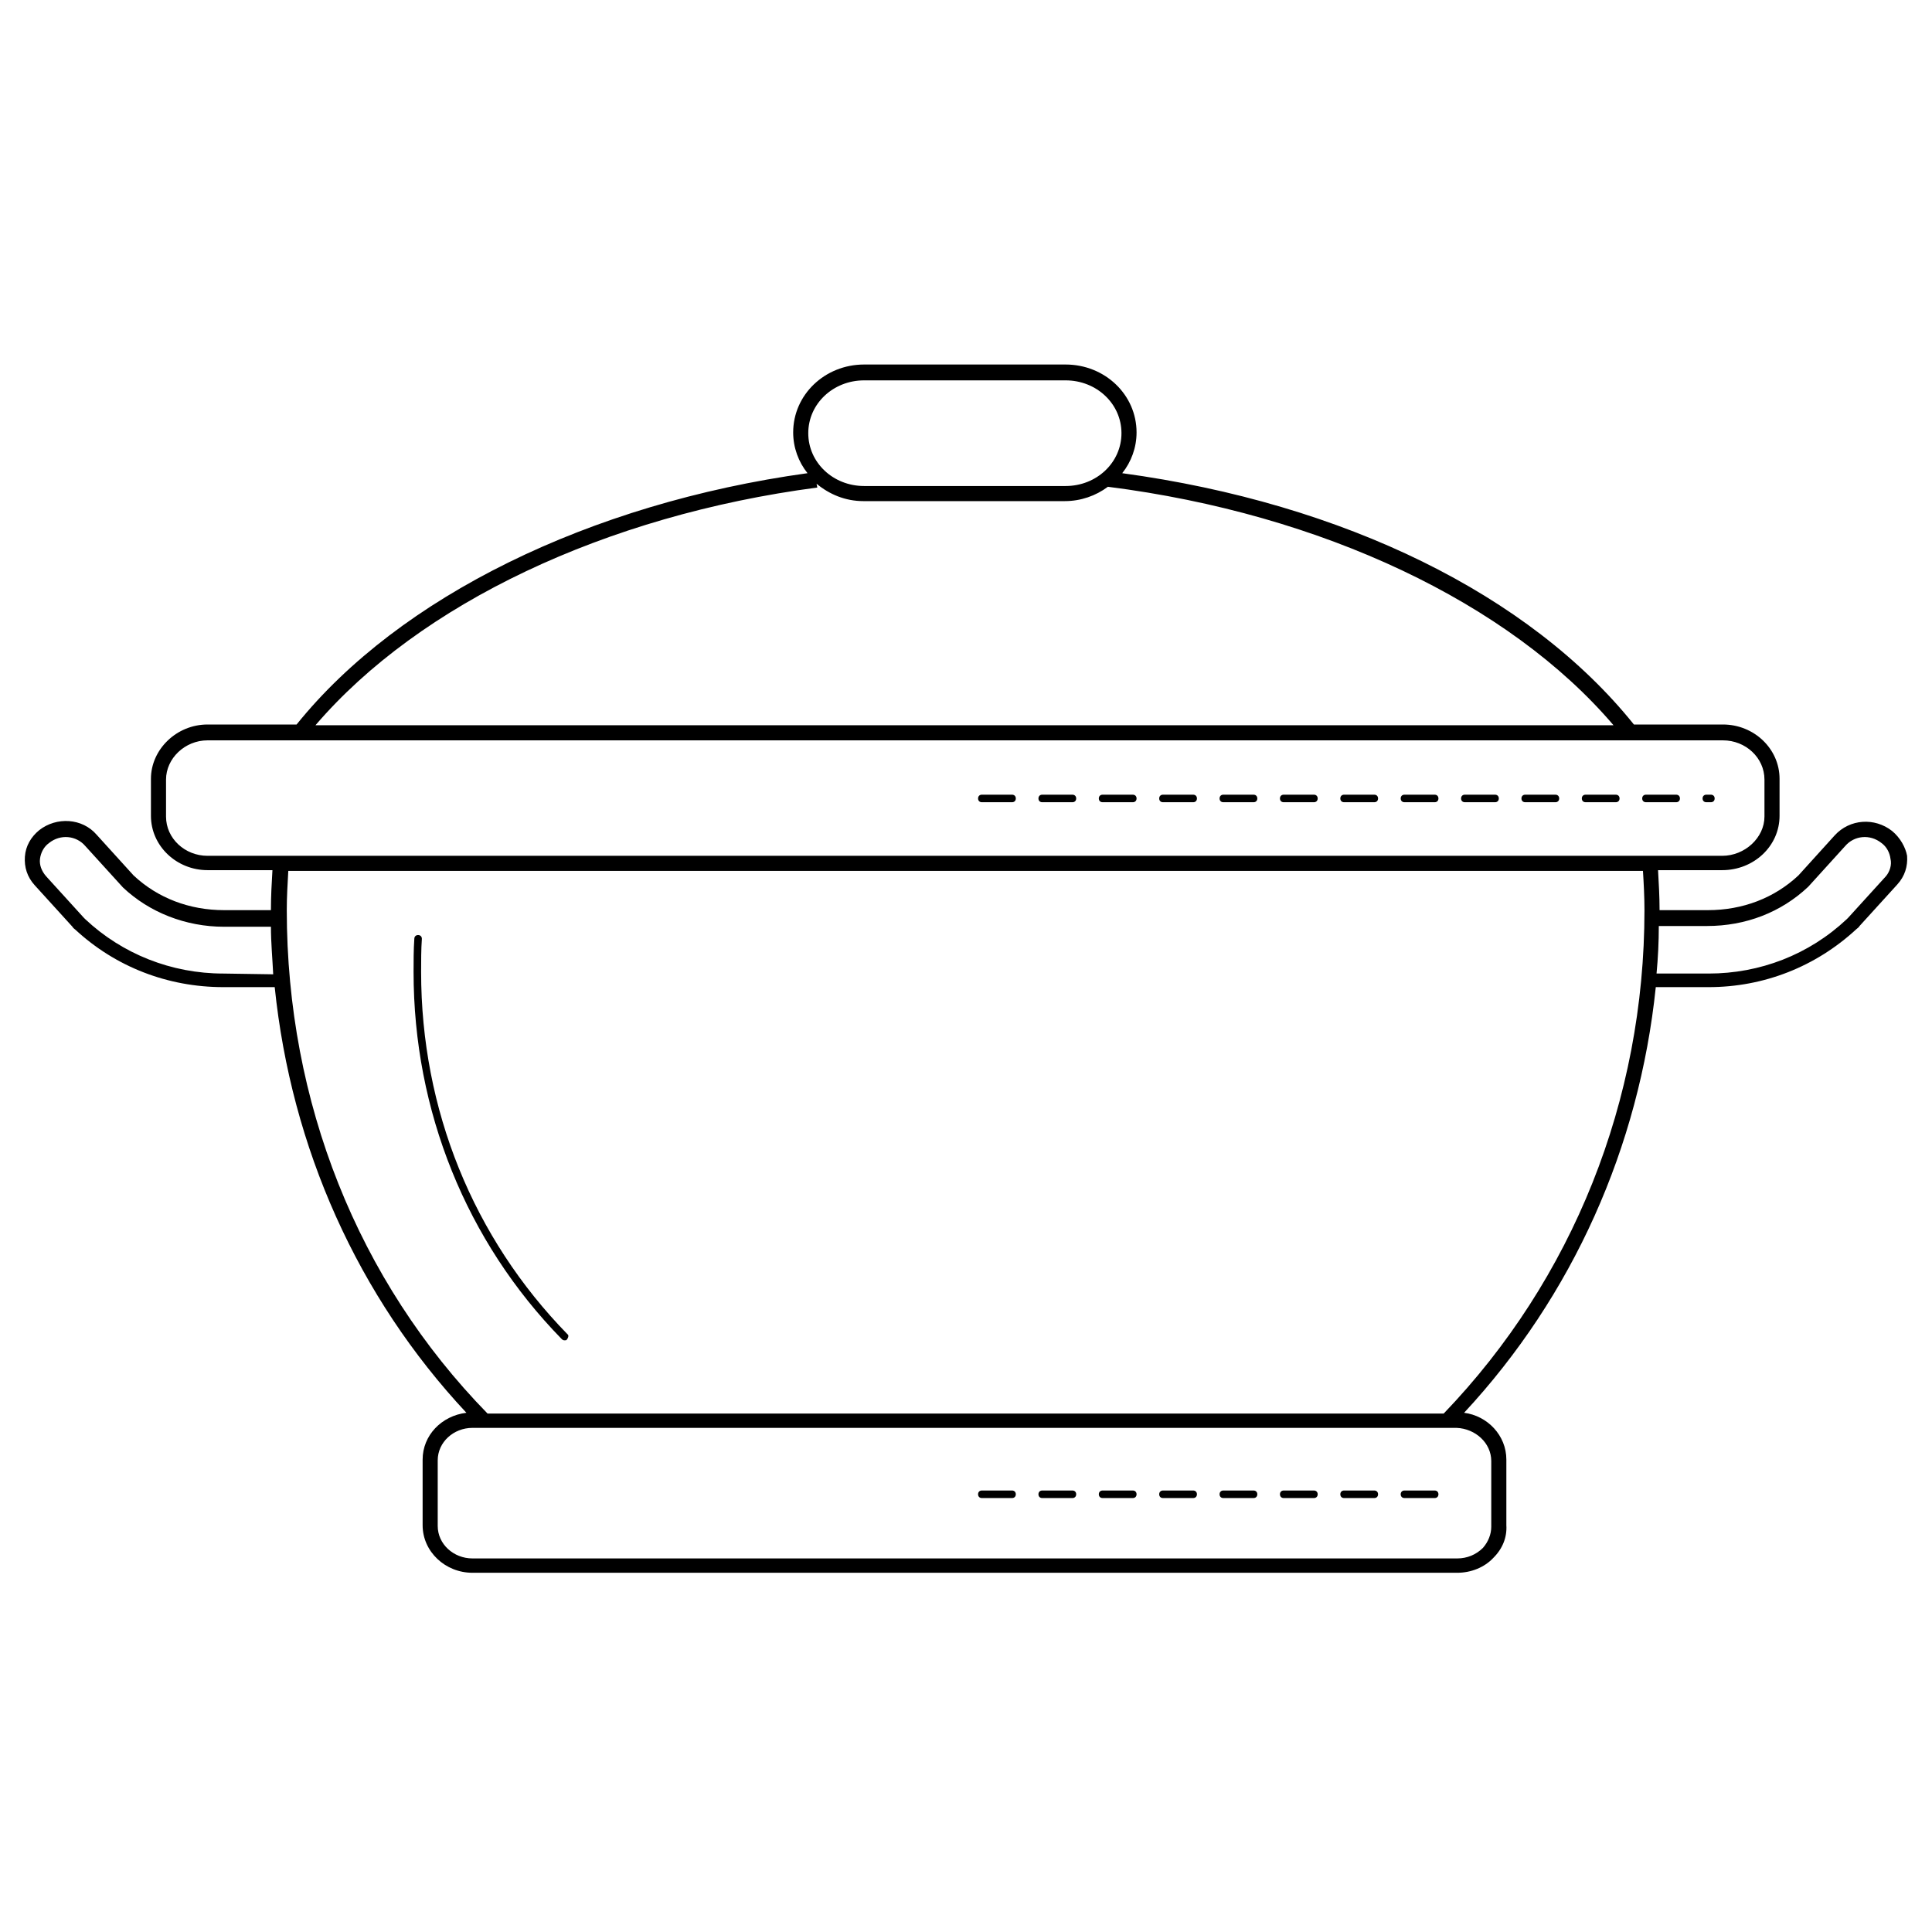 <?xml version="1.0" encoding="utf-8"?>
<!-- Generator: Adobe Illustrator 19.0.0, SVG Export Plug-In . SVG Version: 6.00 Build 0)  -->
<svg version="1.1" id="Camada_1" xmlns="http://www.w3.org/2000/svg" xmlns:xlink="http://www.w3.org/1999/xlink" x="0px" y="0px"
	 viewBox="0 0 256 256" style="enable-background:new 0 0 256 256;" xml:space="preserve">
<style type="text/css">
	
</style>
<path d="M75.2,176.8c-12.5-12.8-19.4-29.8-19.4-48c0-1.5,0-3,0.1-4.4c0-0.3-0.2-0.5-0.5-0.5s-0.5,0.2-0.5,0.5
	c-0.1,1.4-0.1,3-0.1,4.4c0,18.4,7,35.7,19.6,48.6c0.1,0.1,0.2,0.2,0.4,0.2c0.1,0,0.3,0,0.3-0.1C75.3,177.3,75.4,176.9,75.2,176.8z
	 M250.7,110.1c-2.3-1.8-5.6-1.6-7.6,0.6l-4.8,5.3c-3.2,3-7.4,4.6-12,4.6h-6.4v-0.1c0-1.7-0.1-3.4-0.2-5.2h8.5c4.2,0,7.6-3.2,7.6-7.2
	v-4.9c0-4-3.4-7.2-7.5-7.2h-11.8c-13.8-17.2-38.4-29.3-67.8-33.3c1.2-1.5,1.9-3.4,1.9-5.4c0-5-4.2-9-9.4-9h-26.7c-5.2,0-9.4,4-9.4,9
	c0,2,0.7,3.9,1.9,5.4c-28.9,4-54.1,16.4-67.7,33.3H27.5c-4.1,0-7.5,3.3-7.5,7.2v4.9c0,4,3.4,7.2,7.5,7.2h8.6
	c-0.1,1.7-0.2,3.4-0.2,5.2v0.1h-6.2c-4.6,0-8.8-1.6-12-4.6l-4.9-5.4c-1.9-2.2-5.3-2.4-7.6-0.6c-1.1,0.9-1.8,2.1-1.9,3.5
	c-0.1,1.4,0.3,2.7,1.3,3.8l5,5.5c0.1,0.2,0.3,0.3,0.4,0.4c5.3,4.9,12.2,7.6,19.6,7.6h6.8c2.2,21.3,11,41,25.4,56.4
	c-3.3,0.4-5.8,3-5.8,6.2v8.7c0,3.5,3,6.3,6.6,6.3h130.5c1.8,0,3.6-0.7,4.8-2c1.2-1.2,1.8-2.7,1.7-4.3v-8.7c0-3.2-2.5-5.8-5.6-6.2
	c14.4-15.5,23.2-35.2,25.4-56.4h7c7.3,0,14.2-2.7,19.6-7.7c0.1-0.1,0.3-0.2,0.4-0.4l5-5.5c1-1.1,1.4-2.4,1.3-3.8
	C252.5,112.3,251.8,111,250.7,110.1z M114.5,50.4h26.7c4.1,0,7.4,3.1,7.4,7s-3.3,7-7.4,7h-26.7c-4.1,0-7.4-3.1-7.4-7
	S110.4,50.4,114.5,50.4z M108.3,64.6l-0.1-0.5c1.7,1.4,3.8,2.3,6.2,2.3h26.7c2.1,0,4.1-0.7,5.7-1.9c28.4,3.6,53.2,15.4,67,31.6h-172
	C55.6,80,80.2,68.3,108.3,64.6z M22,108.2v-4.9c0-2.8,2.5-5.2,5.5-5.2h200.8c3,0,5.5,2.3,5.5,5.2v4.9c0,2.8-2.6,5.2-5.6,5.2H27.5
	C24.5,113.4,22,111.1,22,108.2z M29.6,129c-6.9,0-13.4-2.6-18.3-7.2l-0.1-0.1c0,0,0,0-0.1-0.1l-5-5.5c-0.6-0.7-0.9-1.5-0.8-2.3
	c0.1-0.8,0.5-1.6,1.2-2.1c1.5-1.2,3.6-1,4.8,0.4l5,5.5c3.5,3.3,8.3,5.2,13.4,5.2h6.2c0,2.1,0.2,4.2,0.3,6.3L29.6,129L29.6,129z
	 M197.6,193.6v8.7c0,1-0.4,2-1.1,2.8c-0.9,0.9-2.1,1.4-3.4,1.4H62.6c-2.5,0-4.6-1.9-4.6-4.3v-8.7c0-2.4,2.1-4.3,4.6-4.3H193
	C195.5,189.3,197.6,191.2,197.6,193.6z M191.3,187.3H64.6C47.4,169.7,38,146,38,120.6c0-1.8,0.1-3.4,0.2-5.2h179.5
	c0.1,1.6,0.2,3.4,0.2,5.2C217.9,145.8,208.4,169.5,191.3,187.3z M249.9,116.1l-5,5.5l-0.1,0.1l-0.1,0.1c-5,4.7-11.5,7.2-18.3,7.2
	h-6.9c0.2-2.1,0.3-4.2,0.3-6.3h6.4c5.1,0,9.8-1.8,13.4-5.2l4.9-5.4c1.2-1.4,3.3-1.6,4.8-0.4c0.7,0.5,1.1,1.3,1.2,2.1
	C250.7,114.6,250.4,115.5,249.9,116.1z M182.1,105.3h-4c-0.3,0-0.5,0.2-0.5,0.5s0.2,0.5,0.5,0.5h4c0.3,0,0.5-0.2,0.5-0.5
	S182.4,105.3,182.1,105.3z M190.1,105.3h-4c-0.3,0-0.5,0.2-0.5,0.5s0.2,0.5,0.5,0.5h4c0.3,0,0.5-0.2,0.5-0.5
	S190.4,105.3,190.1,105.3z M198.1,105.3h-4c-0.3,0-0.5,0.2-0.5,0.5s0.2,0.5,0.5,0.5h4c0.3,0,0.5-0.2,0.5-0.5
	S198.4,105.3,198.1,105.3z M158.1,105.3h-4c-0.3,0-0.5,0.2-0.5,0.5s0.2,0.5,0.5,0.5h4c0.3,0,0.5-0.2,0.5-0.5
	S158.4,105.3,158.1,105.3z M142.1,105.3h-4c-0.3,0-0.5,0.2-0.5,0.5s0.2,0.5,0.5,0.5h4c0.3,0,0.5-0.2,0.5-0.5
	S142.4,105.3,142.1,105.3z M134.1,105.3h-4c-0.3,0-0.5,0.2-0.5,0.5s0.2,0.5,0.5,0.5h4c0.3,0,0.5-0.2,0.5-0.5
	S134.4,105.3,134.1,105.3z M150.1,105.3h-4c-0.3,0-0.5,0.2-0.5,0.5s0.2,0.5,0.5,0.5h4c0.3,0,0.5-0.2,0.5-0.5
	S150.4,105.3,150.1,105.3z M174.1,105.3h-4c-0.3,0-0.5,0.2-0.5,0.5s0.2,0.5,0.5,0.5h4c0.3,0,0.5-0.2,0.5-0.5
	S174.4,105.3,174.1,105.3z M206.1,105.3h-4c-0.3,0-0.5,0.2-0.5,0.5s0.2,0.5,0.5,0.5h4c0.3,0,0.5-0.2,0.5-0.5
	S206.4,105.3,206.1,105.3z M166.1,105.3h-4c-0.3,0-0.5,0.2-0.5,0.5s0.2,0.5,0.5,0.5h4c0.3,0,0.5-0.2,0.5-0.5
	S166.4,105.3,166.1,105.3z M214.1,105.3h-4c-0.3,0-0.5,0.2-0.5,0.5s0.2,0.5,0.5,0.5h4c0.3,0,0.5-0.2,0.5-0.5
	S214.4,105.3,214.1,105.3z M226.7,105.3h-0.6c-0.3,0-0.5,0.2-0.5,0.5s0.2,0.5,0.5,0.5h0.6c0.3,0,0.5-0.2,0.5-0.5
	S227,105.3,226.7,105.3z M222.1,105.3h-4c-0.3,0-0.5,0.2-0.5,0.5s0.2,0.5,0.5,0.5h4c0.3,0,0.5-0.2,0.5-0.5S222.4,105.3,222.1,105.3z
	 M174.1,197.5h-4c-0.3,0-0.5,0.2-0.5,0.5s0.2,0.5,0.5,0.5h4c0.3,0,0.5-0.2,0.5-0.5S174.4,197.5,174.1,197.5z M190.1,197.5h-4
	c-0.3,0-0.5,0.2-0.5,0.5s0.2,0.5,0.5,0.5h4c0.3,0,0.5-0.2,0.5-0.5S190.4,197.5,190.1,197.5z M166.1,197.5h-4c-0.3,0-0.5,0.2-0.5,0.5
	s0.2,0.5,0.5,0.5h4c0.3,0,0.5-0.2,0.5-0.5S166.4,197.5,166.1,197.5z M182.1,197.5h-4c-0.3,0-0.5,0.2-0.5,0.5s0.2,0.5,0.5,0.5h4
	c0.3,0,0.5-0.2,0.5-0.5S182.4,197.5,182.1,197.5z M134.1,197.5h-4c-0.3,0-0.5,0.2-0.5,0.5s0.2,0.5,0.5,0.5h4c0.3,0,0.5-0.2,0.5-0.5
	S134.4,197.5,134.1,197.5z M158.1,197.5h-4c-0.3,0-0.5,0.2-0.5,0.5s0.2,0.5,0.5,0.5h4c0.3,0,0.5-0.2,0.5-0.5
	S158.4,197.5,158.1,197.5z M142.1,197.5h-4c-0.3,0-0.5,0.2-0.5,0.5s0.2,0.5,0.5,0.5h4c0.3,0,0.5-0.2,0.5-0.5
	S142.4,197.5,142.1,197.5z M150.1,197.5h-4c-0.3,0-0.5,0.2-0.5,0.5s0.2,0.5,0.5,0.5h4c0.3,0,0.5-0.2,0.5-0.5
	S150.4,197.5,150.1,197.5z"/>
</svg>
